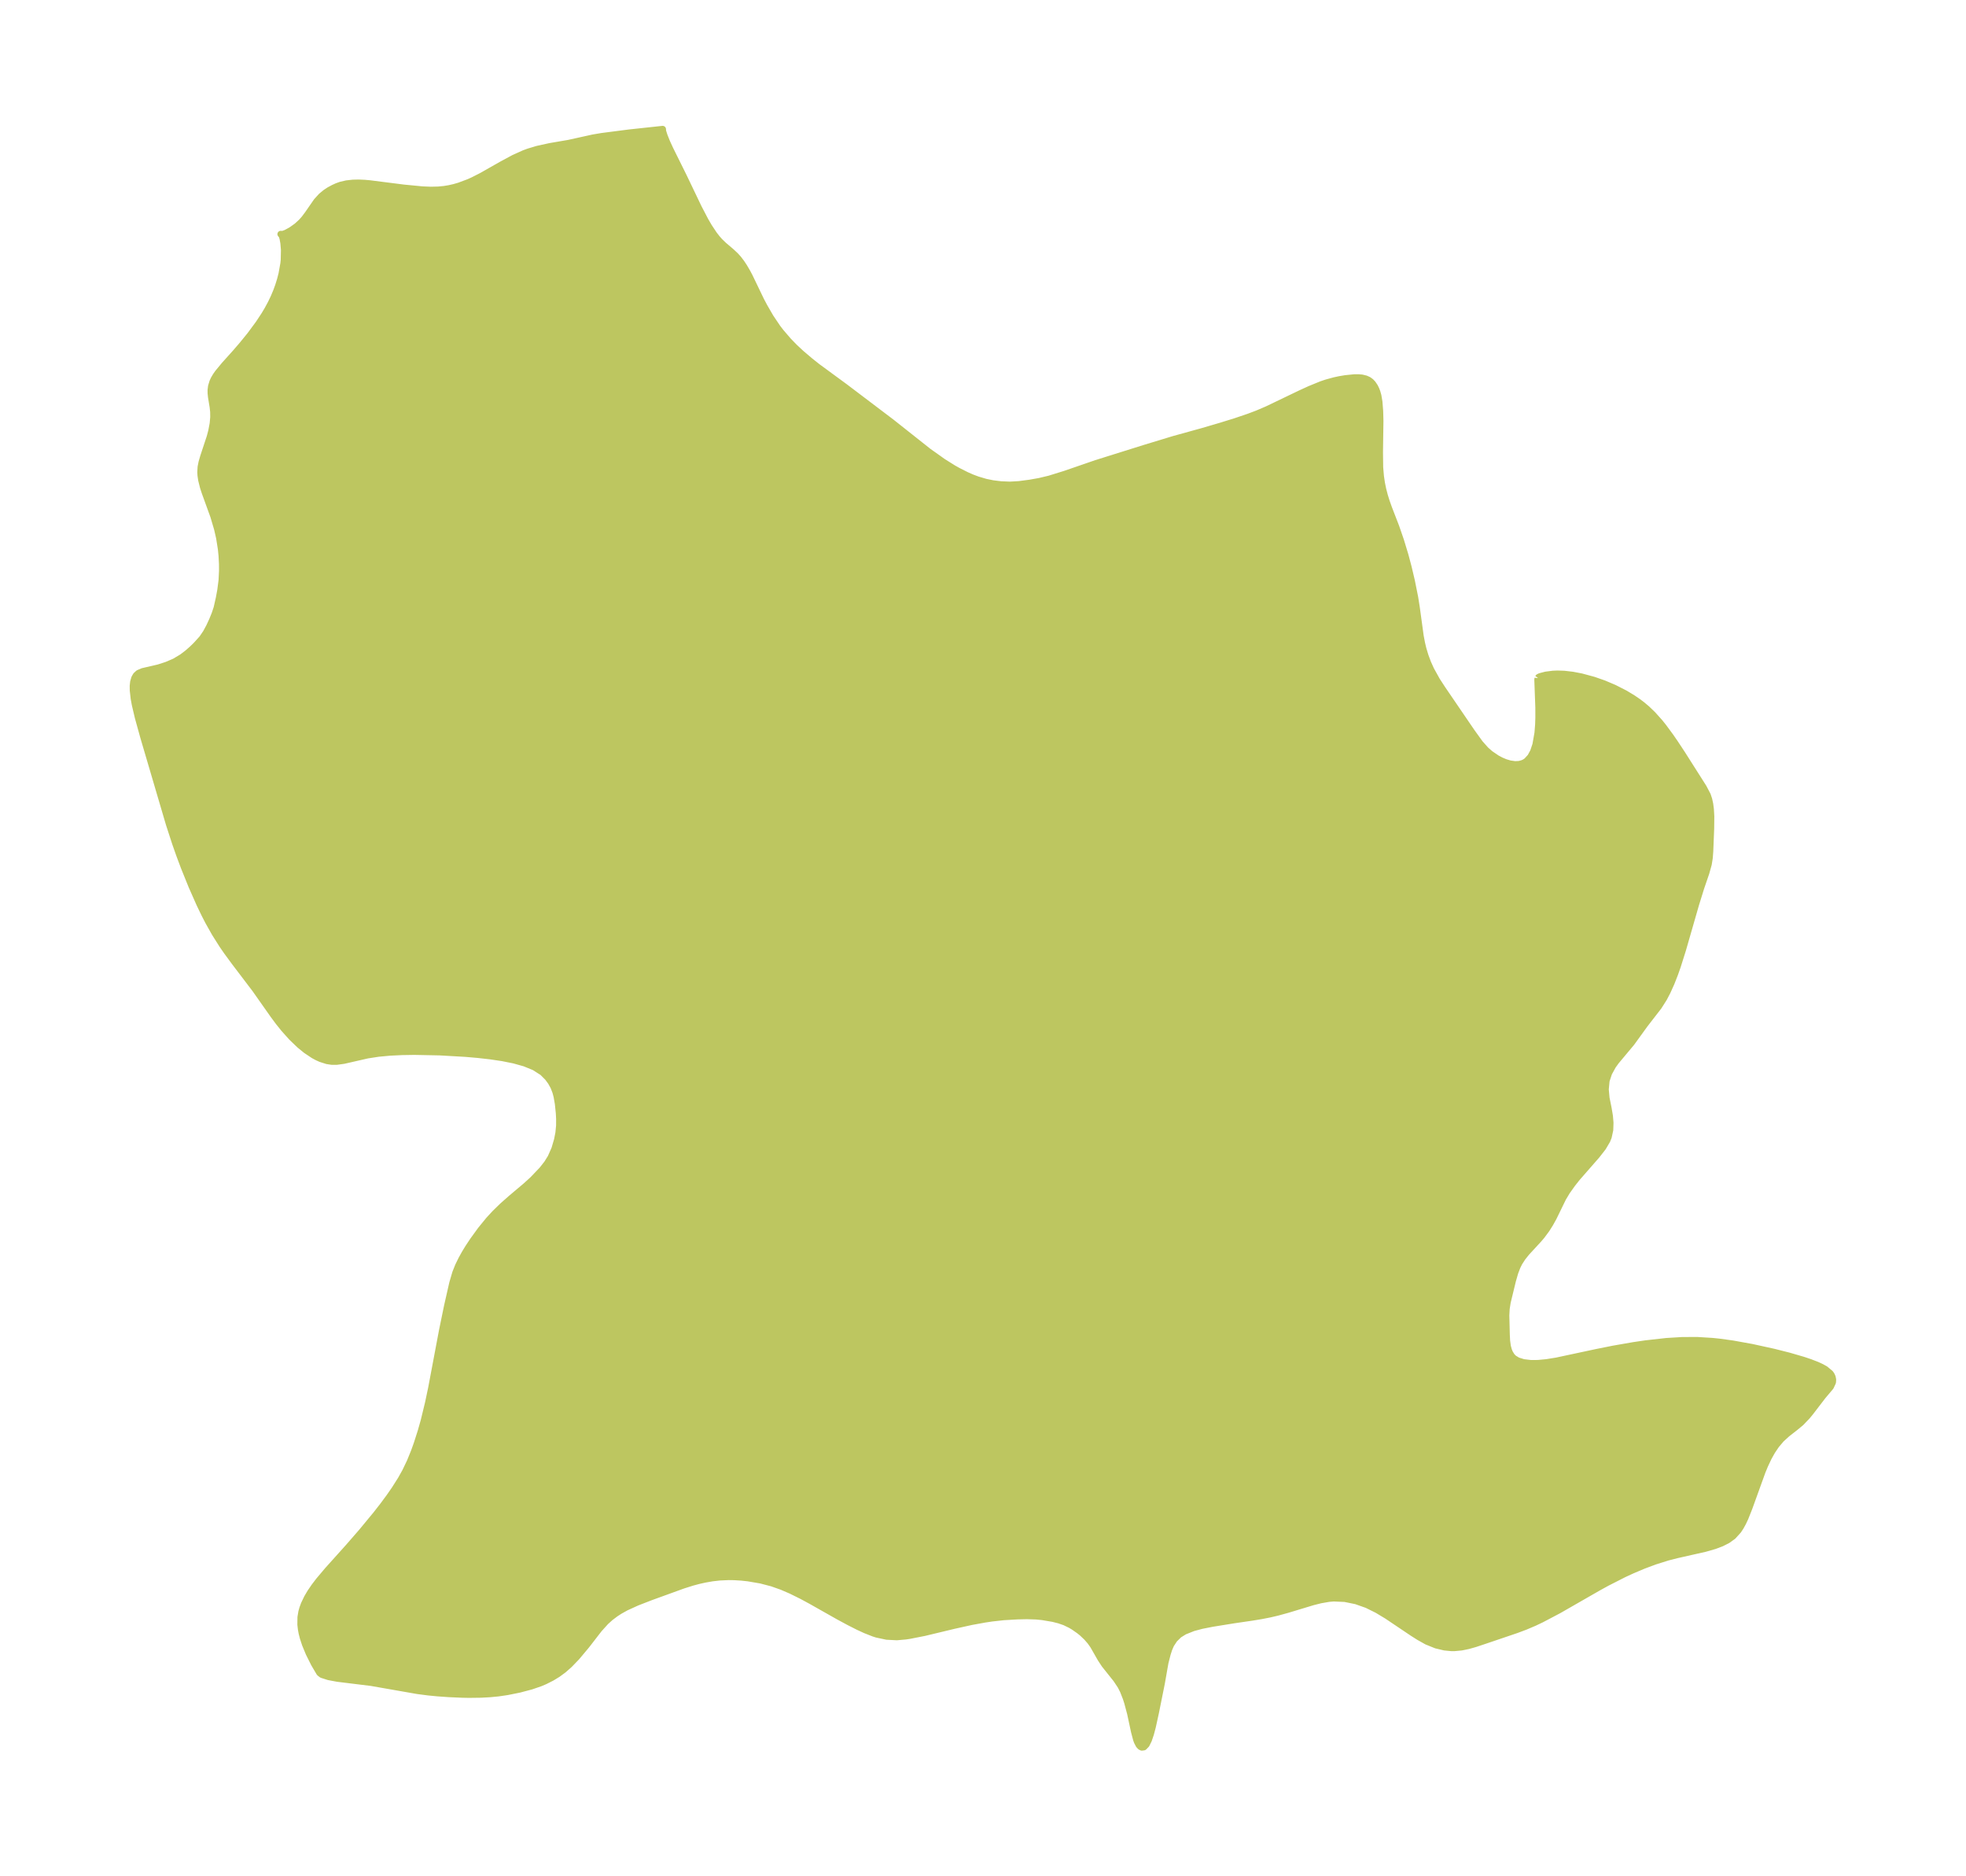 <?xml version="1.0" encoding="UTF-8"?>
<!DOCTYPE svg  PUBLIC '-//W3C//DTD SVG 1.1//EN'  'http://www.w3.org/Graphics/SVG/1.1/DTD/svg11.dtd'>
<svg width="293.98pt" height="280.51pt" version="1.1" viewBox="0 0 293.98 280.51" xmlns="http://www.w3.org/2000/svg" xmlns:xlink="http://www.w3.org/1999/xlink">
 <defs>
  <style type="text/css">*{stroke-linejoin: round; stroke-linecap: butt}</style>
 </defs>
 <g id="figure_1">
  <g id="patch_1">
   <path d="m0 280.51h293.98v-280.51h-293.98v280.51z" fill="none"/>
  </g>
  <g id="axes_1">
   <g id="PatchCollection_1">
    <defs>
     <path id="m3a9f0f9803" d="m229.97-179.15 0.096-0.122 0.239-0.113 0.84-0.221 1.083-0.138 0.679-0.027 0.99 0.034 1.256 0.146 1.303 0.25 1.847 0.499 1.536 0.537 1.531 0.65 1.601 0.816 1.121 0.672 0.823 0.56 0.63 0.476 0.703 0.591 0.877 0.842 1.056 1.178 0.582 0.728 1.017 1.385 0.685 0.995 1.048 1.586 3.209 5.05 0.601 1.149 0.214 0.651 0.149 0.691 0.098 0.754 0.061 1.082-0.02 1.818-0.134 3.38-0.074 0.98-0.152 0.953-0.359 1.285-0.76 2.22-0.77 2.474-1.967 6.826-0.766 2.427-0.42 1.191-0.527 1.342-0.578 1.282-0.531 1.012-0.777 1.225-2.066 2.669-1.99 2.749-2.312 2.763-0.48 0.669-0.598 1.09-0.377 1.144-0.122 1.301 0.118 1.299 0.309 1.53 0.193 1.141 0.087 1.026-0.036 1.063-0.231 1.06-0.202 0.5-0.619 1.053-0.929 1.19-2.905 3.321-0.728 0.917-0.822 1.155-0.597 0.997-1.429 2.93-0.492 0.883-0.533 0.845-0.726 0.981-0.434 0.508-1.833 1.988-0.592 0.742-0.506 0.786-0.285 0.575-0.336 0.875-0.351 1.216-0.782 3.219-0.155 0.981-0.055 0.994 0.073 2.895 0.043 0.901 0.113 0.837 0.163 0.597 0.163 0.397 0.3 0.483 0.3 0.31 0.589 0.361 0.87 0.271 1.11 0.129 1.064-0.008 1.265-0.12 1.498-0.239 6.063-1.296 2.422-0.484 3.031-0.529 1.813-0.267 3.119-0.35 2.329-0.143 2.273-0.009 2.243 0.139 1.018 0.105 2.024 0.277 2.911 0.526 3.215 0.705 2.295 0.579 2.124 0.618 1.008 0.337 1.063 0.41 0.668 0.307 0.579 0.325 0.735 0.613 0.169 0.239 0.143 0.311 0.079 0.381-0.027 0.403-0.313 0.673-1.174 1.393-1.833 2.392-0.49 0.597-0.92 0.962-0.856 0.713-1.219 0.95-0.883 0.804-0.751 0.885-0.63 0.931-0.539 0.965-0.532 1.132-0.384 0.927-1.973 5.46-0.597 1.498-0.323 0.688-0.356 0.647-0.351 0.533-0.779 0.859-0.8 0.575-0.923 0.469-1.021 0.386-1.437 0.413-4.223 0.953-1.373 0.352-1.902 0.597-1.706 0.637-1.695 0.716-1.229 0.567-2.534 1.289-1.303 0.716-5.946 3.41-2.588 1.361-1.01 0.479-1.353 0.577-1.328 0.498-4.643 1.575-1.535 0.512-1.039 0.294-1.013 0.208-1.046 0.098-0.495-0.002-0.97-0.095-1.275-0.303-1.385-0.559-1.196-0.673-0.952-0.605-3.808-2.559-1.471-0.884-1.517-0.752-1.64-0.579-1.678-0.342-1.691-0.071-0.71 0.061-1.216 0.21-1.169 0.293-3.804 1.151-1.473 0.404-1.153 0.271-1.237 0.244-1.427 0.235-2.697 0.394-3.229 0.521-1.608 0.316-1.265 0.338-1.324 0.528-0.8 0.499-0.7 0.684-0.523 0.804-0.29 0.68-0.232 0.727-0.33 1.295-0.54 3.072-0.879 4.366-0.471 2.152-0.283 1.062-0.304 0.899-0.332 0.675-0.367 0.379-0.306 0.043-0.208-0.101-0.22-0.24-0.256-0.493-0.125-0.34-0.317-1.195-0.577-2.696-0.436-1.632-0.21-0.655-0.438-1.118-0.356-0.702-0.665-1.003-1.746-2.189-0.578-0.875-1.129-1.978-0.425-0.599-0.555-0.638-0.698-0.66-0.431-0.345-0.808-0.564-0.458-0.274-0.89-0.431-0.846-0.291-0.893-0.226-1.599-0.271-0.95-0.094-1.364-0.043-1.413 0.03-2.073 0.121-1.732 0.192-1.054 0.156-2.037 0.371-2.545 0.562-4.517 1.084-2.214 0.434-0.569 0.084-1.305 0.116-1.502-0.078-1.486-0.316-0.466-0.149-1.248-0.492-1.074-0.496-1.39-0.705-1.525-0.822-4.118-2.328-1.381-0.746-1.62-0.801-1.368-0.59-1.469-0.52-1.687-0.441-1.904-0.325-1.022-0.11-1.052-0.064-0.838-0.012-1.343 0.06-1.091 0.124-1.075 0.185-0.957 0.212-0.969 0.258-1.391 0.44-4.823 1.749-2.054 0.797-1.657 0.755-0.93 0.518-0.634 0.412-0.773 0.584-0.695 0.629-1.001 1.109-1.879 2.428-1.456 1.739-1.072 1.113-0.901 0.796-0.864 0.633-0.874 0.534-1.03 0.52-0.697 0.296-1.335 0.461-1.793 0.475-1.824 0.367-1.335 0.195-1.274 0.122-1.31 0.071-1.765 0.023-1.011-0.019-2.008-0.088-1.712-0.121-1.328-0.129-1.661-0.215-6.908-1.209-5.064-0.624-1.316-0.248-1.005-0.321-0.346-0.267-0.804-1.364-0.777-1.554-0.557-1.344-0.319-0.965-0.185-0.725-0.107-0.57-0.079-0.696 0.014-1.095 0.132-0.788 0.143-0.52 0.231-0.635 0.458-0.957 0.477-0.809 0.591-0.866 0.679-0.89 1.307-1.549 3.118-3.47 1.957-2.249 2.175-2.631 1.032-1.324 0.96-1.299 0.782-1.127 0.947-1.494 0.657-1.174 0.698-1.457 0.611-1.499 0.436-1.213 0.581-1.815 0.456-1.609 0.646-2.662 0.465-2.201 1.627-8.628 0.759-3.688 0.775-3.406 0.451-1.534 0.409-1.021 0.487-1 0.485-0.875 0.526-0.863 0.707-1.065 1.152-1.589 1.222-1.496 0.889-0.964 1.139-1.113 1.294-1.142 2.188-1.845 1.06-0.964 1.409-1.479 0.73-0.934 0.555-0.892 0.57-1.29 0.395-1.347 0.203-1.04 0.105-1.089 0.004-1.01-0.046-0.863-0.145-1.399-0.195-1.115-0.181-0.669-0.289-0.748-0.395-0.716-0.491-0.668-0.777-0.777-1.224-0.78-1.447-0.591-1.609-0.45-1.725-0.346-1.805-0.268-1.859-0.21-1.892-0.164-3.822-0.218-3.789-0.075-1.85 0.029-1.801 0.087-1.732 0.161-1.639 0.253-3.558 0.811-1.041 0.143-0.746-0.003-0.696-0.108-0.941-0.299-0.529-0.239-0.53-0.286-1.122-0.748-0.97-0.791-1.167-1.121-1.157-1.288-0.801-0.997-0.789-1.062-2.724-3.869-3.068-4.038-1.17-1.591-0.664-0.962-1.118-1.766-0.983-1.748-0.56-1.086-0.738-1.531-1.189-2.682-1.155-2.86-0.679-1.812-0.605-1.718-0.93-2.855-3.83-13.005-0.826-2.982-0.45-1.913-0.163-0.882-0.141-1.243-0.007-0.655 0.061-0.587 0.168-0.586 0.224-0.396 0.359-0.335 0.632-0.27 2.38-0.552 1.2-0.388 1.2-0.515 1.108-0.659 0.789-0.597 0.741-0.651 0.558-0.542 0.92-1.013 0.576-0.847 0.503-0.929 0.45-0.978 0.369-0.904 0.307-0.922 0.326-1.442 0.221-1.192 0.194-1.498 0.068-1.41-0.006-1.039-0.066-1.238-0.1-0.992-0.266-1.673-0.305-1.333-0.559-1.888-1.298-3.582-0.251-0.77-0.268-1.071-0.101-0.688-0.029-0.461 0.046-0.794 0.139-0.694 0.245-0.842 0.974-2.946 0.238-0.901 0.209-1.112 0.084-0.946-0.011-0.817-0.078-0.711-0.243-1.477-0.06-0.564-0.005-0.483 0.071-0.568 0.21-0.684 0.19-0.403 0.278-0.471 0.309-0.442 0.964-1.168 1.681-1.869 1.028-1.196 1.117-1.37 1.315-1.78 0.862-1.31 0.455-0.763 0.514-0.951 0.443-0.927 0.372-0.89 0.293-0.806 0.282-0.909 0.225-0.878 0.275-1.541 0.053-0.505 0.034-1.519-0.087-1.025-0.121-0.68-0.141-0.453-0.181-0.201 0.301 0.017 0.5-0.183 0.781-0.426 0.838-0.597 0.698-0.639 0.428-0.489 0.491-0.652 1.343-1.937 0.683-0.754 0.641-0.533 0.556-0.368 0.634-0.341 0.521-0.236 0.542-0.197 0.889-0.208 0.94-0.104 0.842-0.02 0.89 0.037 0.815 0.073 5.018 0.638 2.832 0.274 1.253 0.051 1.117-0.026 0.892-0.086 0.753-0.125 0.745-0.17 0.738-0.212 1.45-0.542 0.64-0.29 1.254-0.638 3.01-1.708 1.821-0.981 1.546-0.697 0.649-0.239 1.328-0.4 1.874-0.411 2.808-0.481 3.649-0.805 1.296-0.219 4.135-0.533 4.967-0.535 0.018 0.284 0.217 0.689 0.381 0.958 0.481 1.047 2.019 4.071 2.244 4.683 1.001 1.917 0.539 0.927 0.762 1.149 0.472 0.608 0.375 0.425 0.616 0.595 1.133 0.964 0.635 0.594 0.434 0.483 0.429 0.565 0.398 0.599 0.505 0.861 0.312 0.591 1.718 3.569 0.478 0.907 0.934 1.615 1.059 1.575 0.518 0.674 1.133 1.315 0.907 0.932 0.996 0.929 1.332 1.132 1.124 0.89 4.076 2.989 6.97 5.278 5.514 4.365 2.202 1.563 1.545 0.966 0.692 0.387 1.246 0.629 0.811 0.357 0.864 0.324 1.203 0.356 1.083 0.221 1.212 0.148 1.34 0.056 1.353-0.077 1.623-0.214 1.456-0.258 1.489-0.356 2.338-0.726 4.654-1.604 7.3-2.288 4.286-1.303 4.285-1.185 2.815-0.827 2.14-0.663 1.94-0.657 1.322-0.499 1.464-0.625 4.99-2.395 1.383-0.634 1.746-0.712 0.721-0.245 1.215-0.335 0.759-0.163 0.873-0.147 1.339-0.137 0.624-0.006 0.537 0.049 0.566 0.139 0.405 0.185 0.333 0.241 0.283 0.296 0.318 0.475 0.189 0.385 0.147 0.382 0.154 0.541 0.159 0.93 0.109 1.385 0.04 1.456-0.067 4.686 0.029 2.28 0.114 1.333 0.149 1.004 0.196 0.955 0.244 0.934 0.267 0.859 0.35 0.991 1.085 2.807 0.708 2.051 0.673 2.217 0.471 1.774 0.481 2.036 0.496 2.472 0.24 1.508 0.586 4.281 0.208 1.088 0.198 0.823 0.318 1.057 0.392 1.048 0.466 1.03 0.888 1.597 0.84 1.289 4.367 6.4 1.23 1.705 0.877 0.984 0.663 0.581 0.985 0.671 0.624 0.332 0.638 0.269 0.705 0.21 0.763 0.106 0.606-0.03 0.502-0.128 0.351-0.164 0.294-0.2 0.567-0.62 0.425-0.785 0.346-1.036 0.309-1.76 0.097-1.222 0.035-1.062-0.002-1.485-0.153-4.175 0.03-0.245" stroke="#bdc660"/>
    </defs>
    <g clip-path="url(#p25cf1b75cd)">
     <use y="280.512" fill="#bdc660" stroke="#bdc660" xlink:href="#m3a9f0f9803"/>
    </g>
   </g>
  </g>
 </g>
 <defs>
  <clipPath id="p25cf1b75cd">
   <rect x="7.2" y="7.2" width="279.58" height="266.11"/>
  </clipPath>
 </defs>
</svg>
